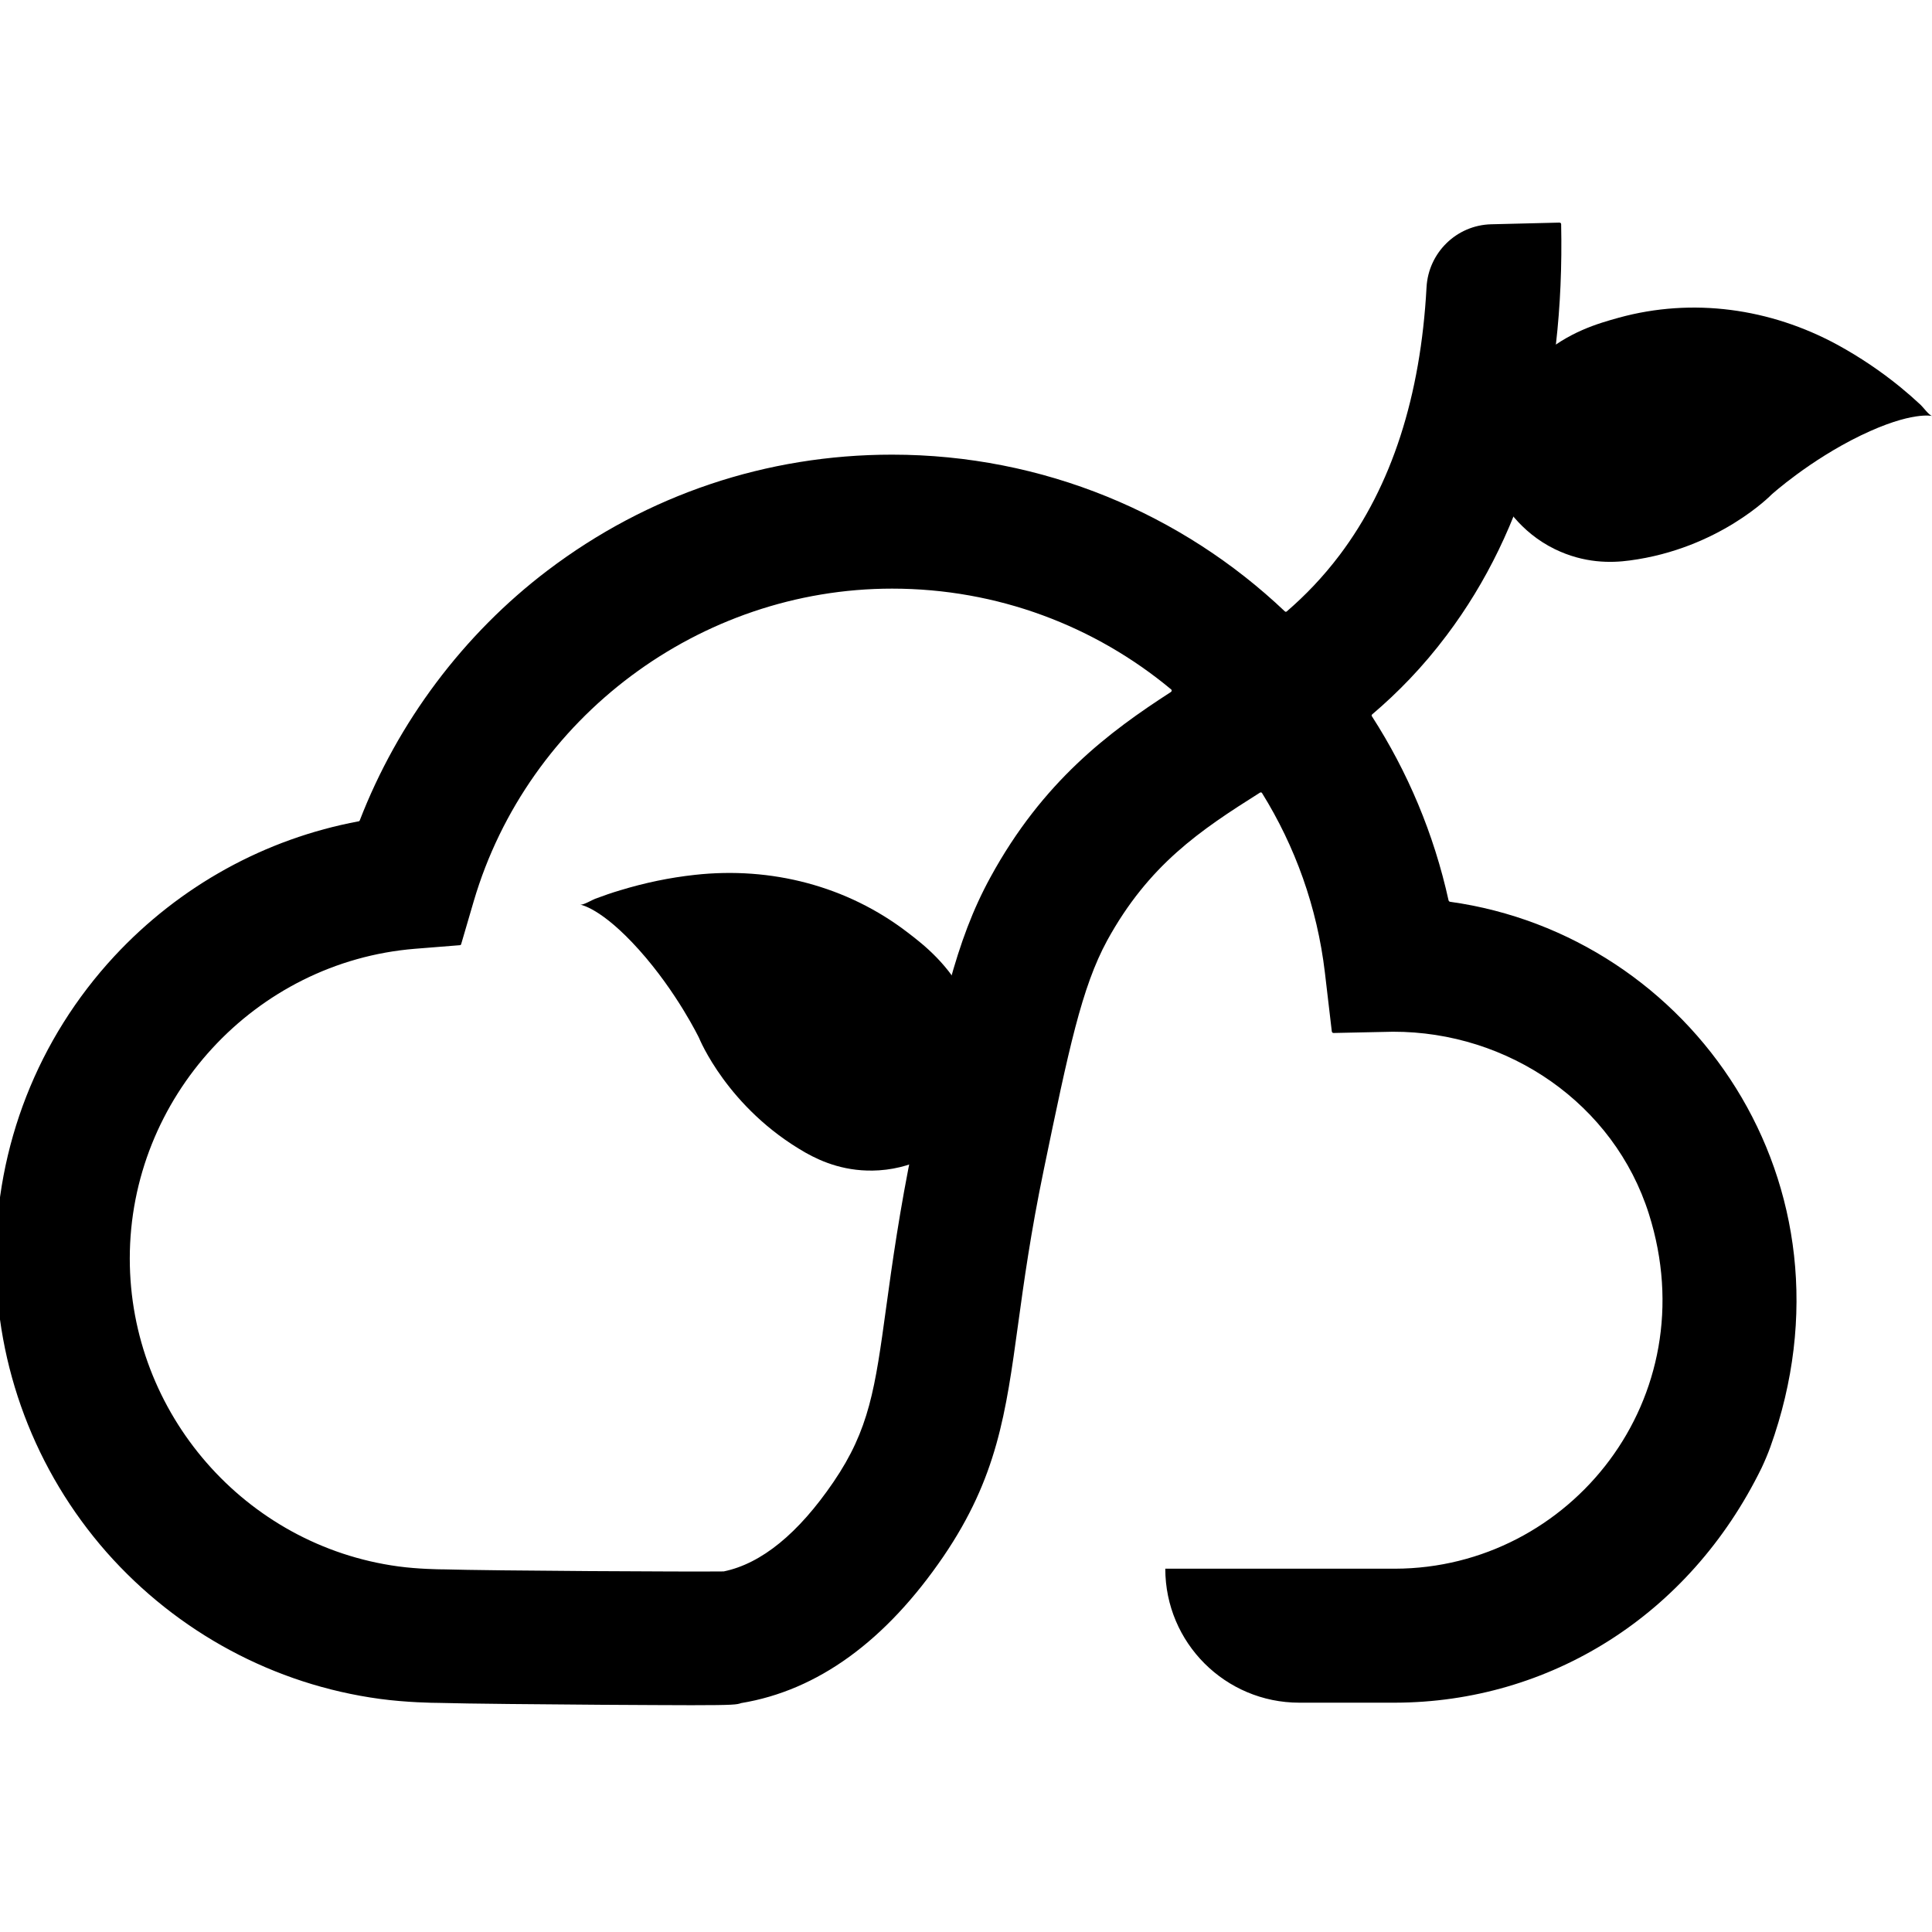 <?xml version="1.0" encoding="utf-8"?>
<!-- Generator: Adobe Illustrator 26.0.2, SVG Export Plug-In . SVG Version: 6.00 Build 0)  -->
<svg version="1.1" id="Layer_1" xmlns="http://www.w3.org/2000/svg" xmlns:xlink="http://www.w3.org/1999/xlink" x="0px" y="0px"
	 viewBox="0 0 920 920" style="enable-background:new 0 0 920 920;" xml:space="preserve">
<g>
	<path d="M455.1,542L455.1,542c-5,4.3-17.9,14.1-36.5,15.3c-15.5,1-27.2-4-35-8.4c-37.3-21.3-50.7-54.6-50.7-54.6l0,0
		c0,0-10.5-21.8-28.6-42c-18.1-20.2-28-21.5-28-21.5c0,0,0,0,0,0c1.6,0.2,5.5-2.2,7.1-2.8c4-1.5,8-2.9,12.1-4.1
		c11.5-3.5,23.4-6,35.4-7.3c36.2-4,72.4,5.2,101.4,27.5c8,6.1,19.6,15.3,27.8,31.6c3.8,7.6,13.1,26.2,6.5,47
		C463.7,531.6,458.6,538.1,455.1,542z"/>
	<g>
		<path d="M329.3,812c-9.5,0-23.1-0.1-42.9-0.2c-27.5-0.2-64.1-0.5-77.3-0.9c-2.8,0-15.6-0.2-28.2-1.9
			c-50.3-6.8-96.5-31.7-130.2-69.9C16.7,700.4-2,650.8-2,599.3c0-53.5,20-104.6,56.4-143.9c31.2-33.6,71.9-56,116.4-64.3
			c0.2,0,0.4-0.2,0.5-0.4c18.1-46.8,49.3-88.6,89.5-119.1c47.5-36,104.2-55.1,164-55.1c72,0,138.1,28.2,187,74.6
			c0.3,0.3,0.7,0.3,1,0c8.8-7.6,17.2-16.3,25.2-26.9c24.7-32.8,38.5-75.5,41.3-127.4c0.9-16.5,14.3-29.6,30.8-30l0,0l32.5-0.8
			c0.4,0,0.8,0.3,0.8,0.7c1.7,79.6-16.6,145.5-54.5,195.8c-11.4,15.2-23.4,27.4-35.5,37.7c-0.3,0.2-0.3,0.6-0.1,0.9
			c17,26.4,29.5,55.9,36.5,87.7c0.1,0.3,0.3,0.5,0.6,0.6c115,16,197.6,134.3,152.6,259.7c-1.2,3.3-2.6,6.6-4.1,9.8
			c-34.6,70.8-101.4,111.7-174.5,111.9h-45.7c-35.2,0-63.8-28.5-63.8-63.8v0c0,0,0,0,0,0h109.4c83.5-0.2,148.6-81.3,120.9-168.9
			c-16.6-52.5-66.9-86.9-121.9-86.8h0l-28.3,0.6c-0.4,0-0.7-0.3-0.8-0.7l-3.3-28.1c-3.7-31.2-14.2-60.1-29.9-85.4
			c-0.2-0.4-0.7-0.5-1.1-0.2c-28.4,17.9-52.9,34.3-72.7,70.4c-12.1,22.3-18.2,51.3-30.2,109.3c-6.2,29.9-9.4,53.1-12.2,73.5
			c-5.8,42.3-10,72.9-35.5,110.4c-27.5,40.3-59.9,63.9-96.4,69.9C351,811.7,349.5,812,329.3,812z M424.8,280.3
			c-91.5,0-173.4,61.2-199.2,148.8l-6,20.5c-0.1,0.3-0.3,0.5-0.7,0.5l-21.3,1.7C121.4,458,61.8,522.7,61.8,599.3
			c0,73.7,54.9,136.7,127.8,146.6c9.4,1.3,20.2,1.4,20.3,1.4l0.8,0c23.3,0.7,118.3,1.2,133.7,1c0.1,0,0.1,0,0.2,0
			c18-3.7,35.6-18.1,52.3-42.6c17.1-25.1,19.8-44.5,25.1-83.2c2.8-20.4,6.3-45.8,12.9-77.8c13.3-64.1,20-96.3,36.7-126.9
			c25-45.8,56.6-69.3,86-88.3c0.4-0.3,0.5-0.9,0.1-1.2C521.4,298.1,475,280.3,424.8,280.3z"/>
	</g>
	<path d="M712.4,233.5L712.4,233.5c3,5.9,11.2,19.8,28,28c14,6.8,26.7,6.6,35.6,5.4c42.6-5.6,67.6-31.4,67.6-31.4l0,0
		c0,0,17.9-16.2,42.4-28.1c24.4-11.8,34.1-9.3,34.1-9.3c0,0,0,0,0,0c-1.6-0.4-4.3-4.2-5.5-5.3c-3.1-2.9-6.3-5.7-9.6-8.4
		c-9.3-7.6-19.4-14.4-30-20.2c-32-17.4-69-22.6-104.2-12.9c-9.7,2.7-24,6.7-37.7,18.8c-6.4,5.6-22,19.3-23.8,41
		C708.4,220.7,710.6,228.6,712.4,233.5z"/>
</g>
</svg>
